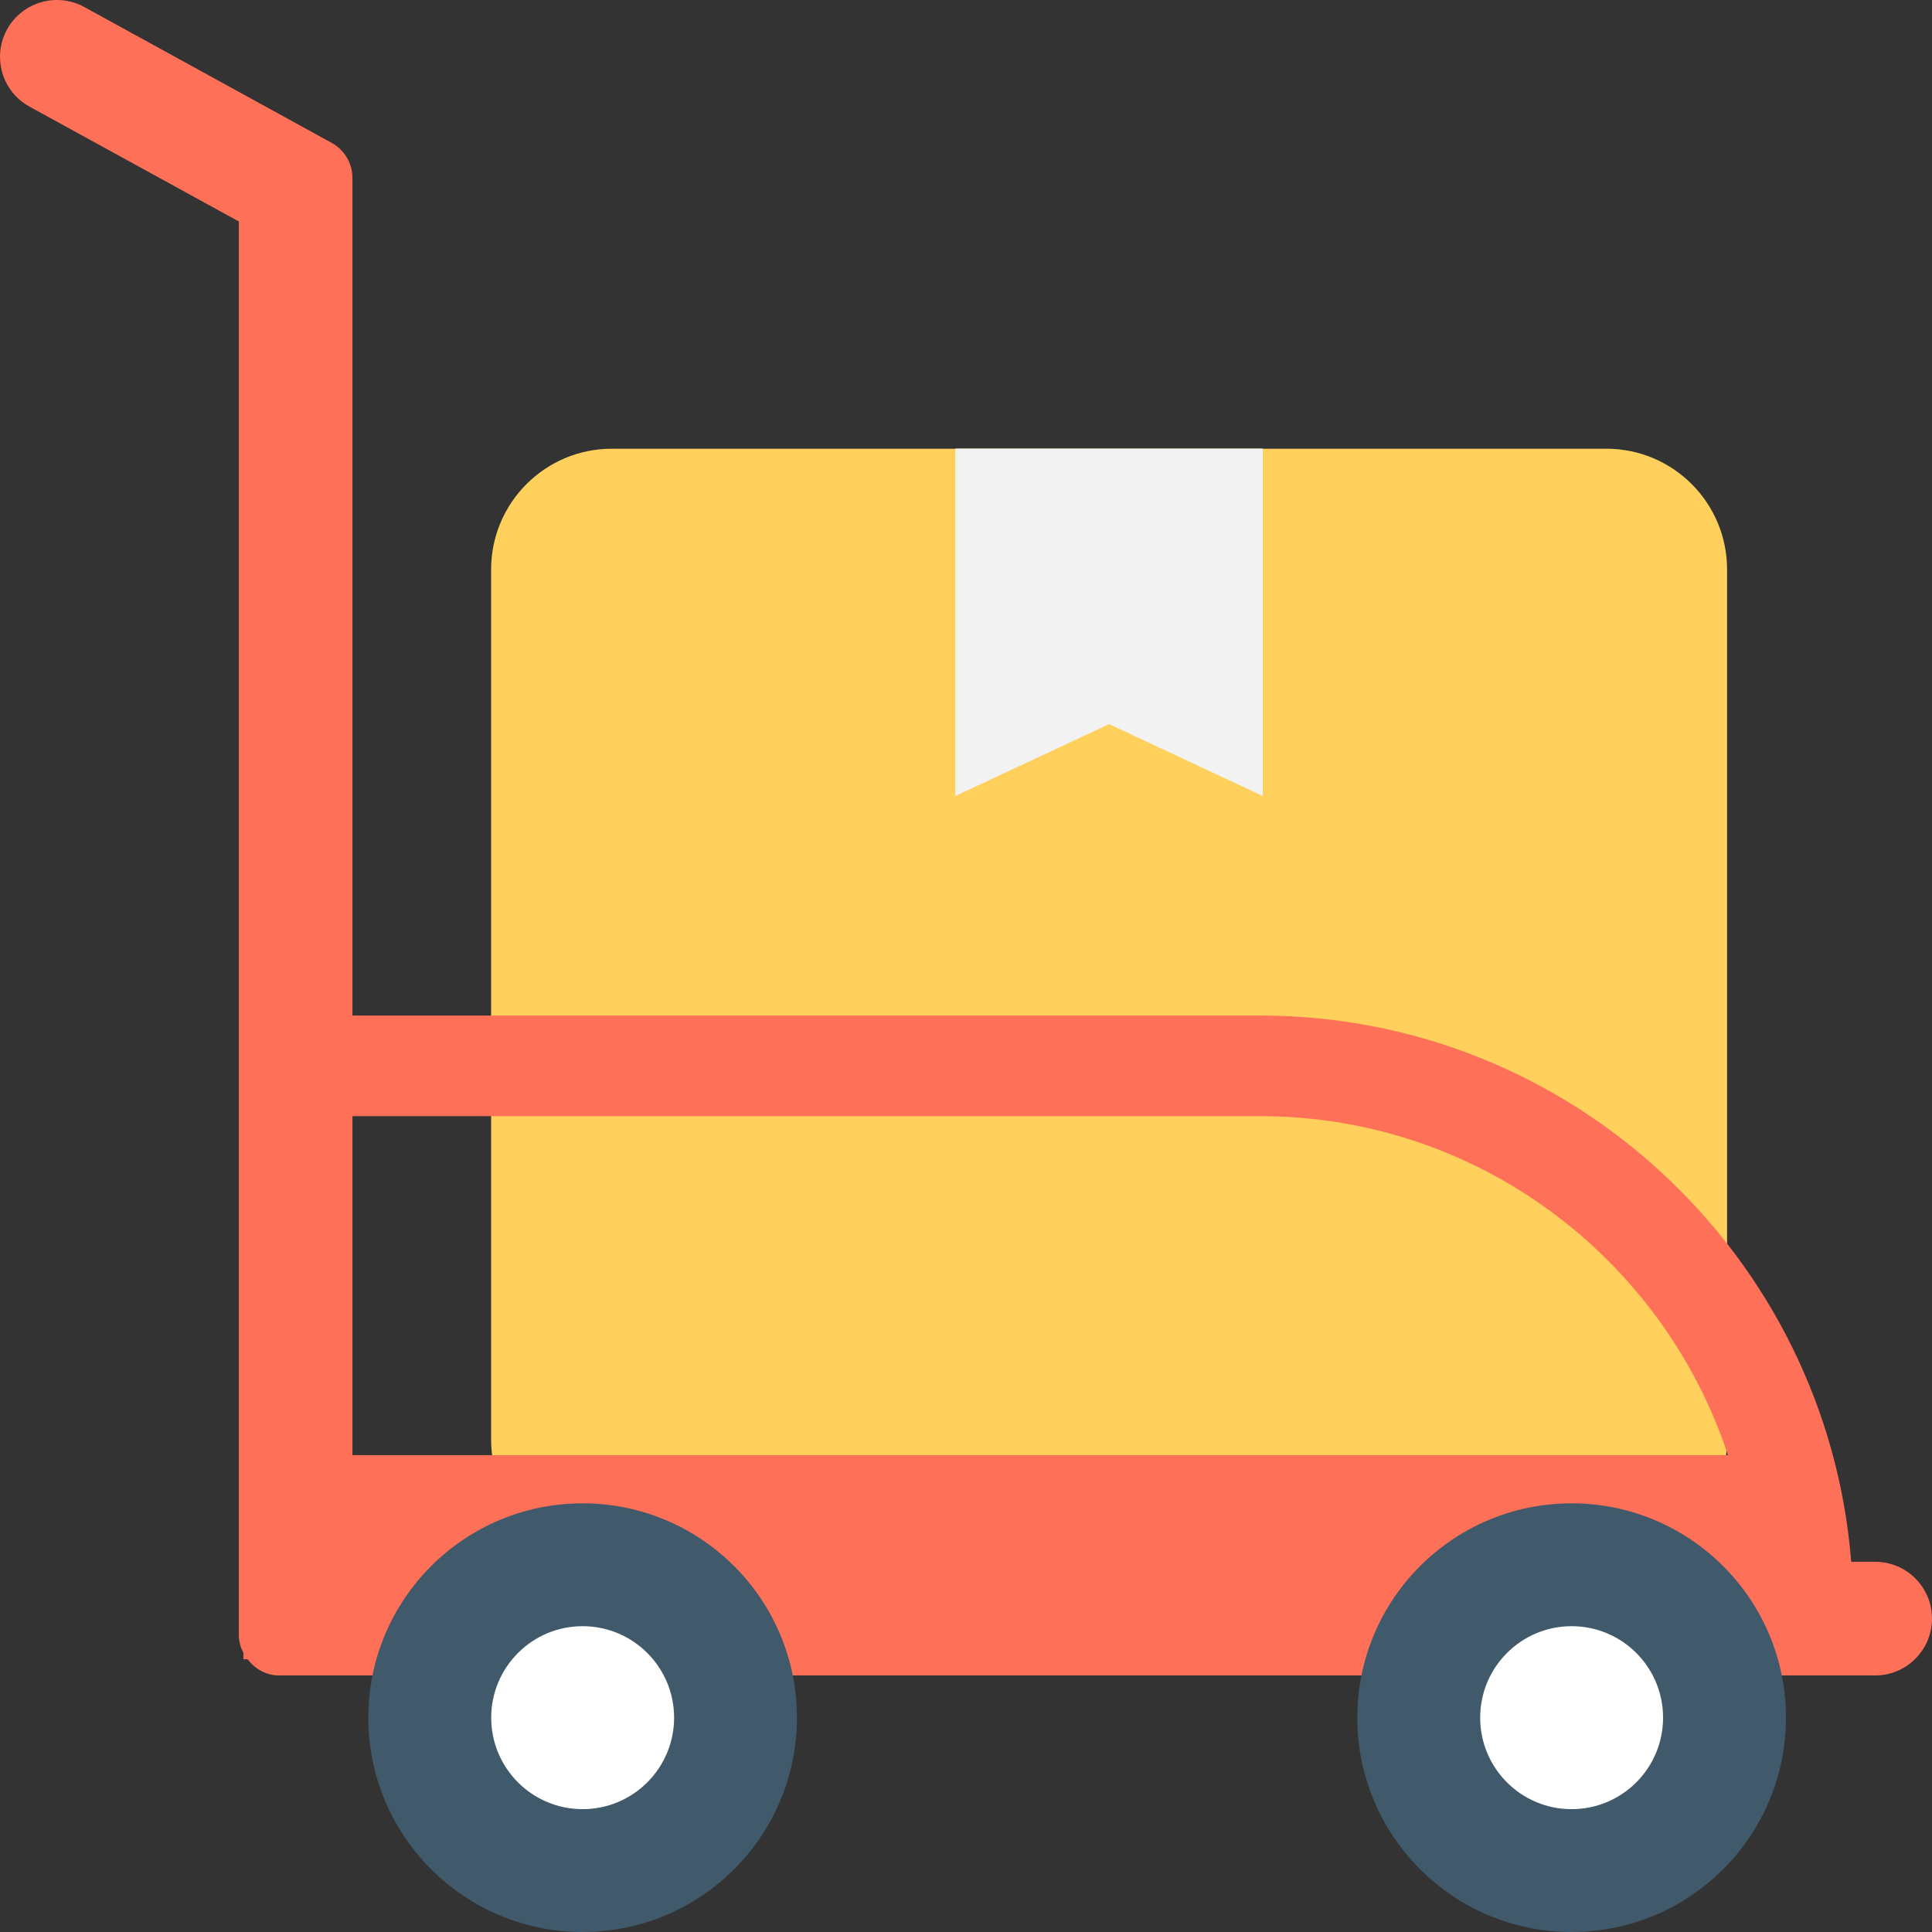 <?xml version="1.0" encoding="iso-8859-1"?>
<!-- Generator: Adobe Illustrator 19.0.0, SVG Export Plug-In . SVG Version: 6.00 Build 0)  -->
<svg version="1.1" id="Capa_1" xmlns="http://www.w3.org/2000/svg" xmlns:xlink="http://www.w3.org/1999/xlink" x="0px" y="0px"
	 viewBox="0 0 512.004 512.004" style="enable-background:new 0 0 512.004 512.004;" xml:space="preserve">
<rect x="0" y="0" width="512.004" height="512.004" fill="#333333" stroke="none"/>
<path style="fill:#FFD15C;" d="M425.694,118.916H162.153c-17.664,0-32,14.325-32,32V381.53c0,17.675,14.336,32,32,32h263.541
	c17.675,0,32-14.325,32-32V150.916C457.694,133.242,443.369,118.916,425.694,118.916"/>
<polygon style="fill:#F2F2F2;" points="293.918,191.898 253.182,210.948 253.182,118.874 334.644,118.874 334.644,210.948 "/>
<path style="fill:#FF7058;" d="M496.948,413.892h-6.357c-6.411-80.875-74.112-144.757-156.608-144.757H93.406V47.183
	c0-3.893-2.123-7.477-5.547-9.344L22.324,1.85C15.049-2.129,5.876,0.516,1.865,7.812c-4,7.296-1.333,16.448,5.963,20.448
	l55.467,30.432v374.656c0,1.717,0.491,3.285,1.216,4.725v1.643h1.099c1.963,2.549,4.885,4.299,8.341,4.299h422.987
	c8.309,0,15.061-6.741,15.061-15.061C512.009,420.655,505.257,413.892,496.948,413.892 M93.406,385.626v-89.824h240.587
	c57.749,0,106.763,37.749,123.936,89.824H93.406z"/>
<path style="fill:#40596B;" d="M211.198,455.204c0,31.371-25.429,56.8-56.789,56.8c-31.371,0-56.8-25.429-56.8-56.8
	c0-31.371,25.429-56.8,56.8-56.8C185.769,398.415,211.198,423.834,211.198,455.204"/>
<path style="fill:#FFFFFF;" d="M178.644,455.204c0,13.387-10.859,24.245-24.245,24.245c-13.387,0-24.224-10.859-24.224-24.245
	s10.848-24.245,24.224-24.245C167.785,430.959,178.644,441.818,178.644,455.204"/>
<path style="fill:#40596B;" d="M473.3,455.204c0,31.371-25.44,56.8-56.8,56.8c-31.371,0-56.8-25.429-56.8-56.8
	c0-31.371,25.429-56.8,56.8-56.8C447.86,398.415,473.3,423.834,473.3,455.204"/>
<path style="fill:#FFFFFF;" d="M440.734,455.204c0,13.387-10.848,24.245-24.245,24.245c-13.387,0-24.224-10.859-24.224-24.245
	s10.848-24.245,24.224-24.245C429.897,430.959,440.734,441.818,440.734,455.204"/>
<g>
</g>
<g>
</g>
<g>
</g>
<g>
</g>
<g>
</g>
<g>
</g>
<g>
</g>
<g>
</g>
<g>
</g>
<g>
</g>
<g>
</g>
<g>
</g>
<g>
</g>
<g>
</g>
<g>
</g>
</svg>
